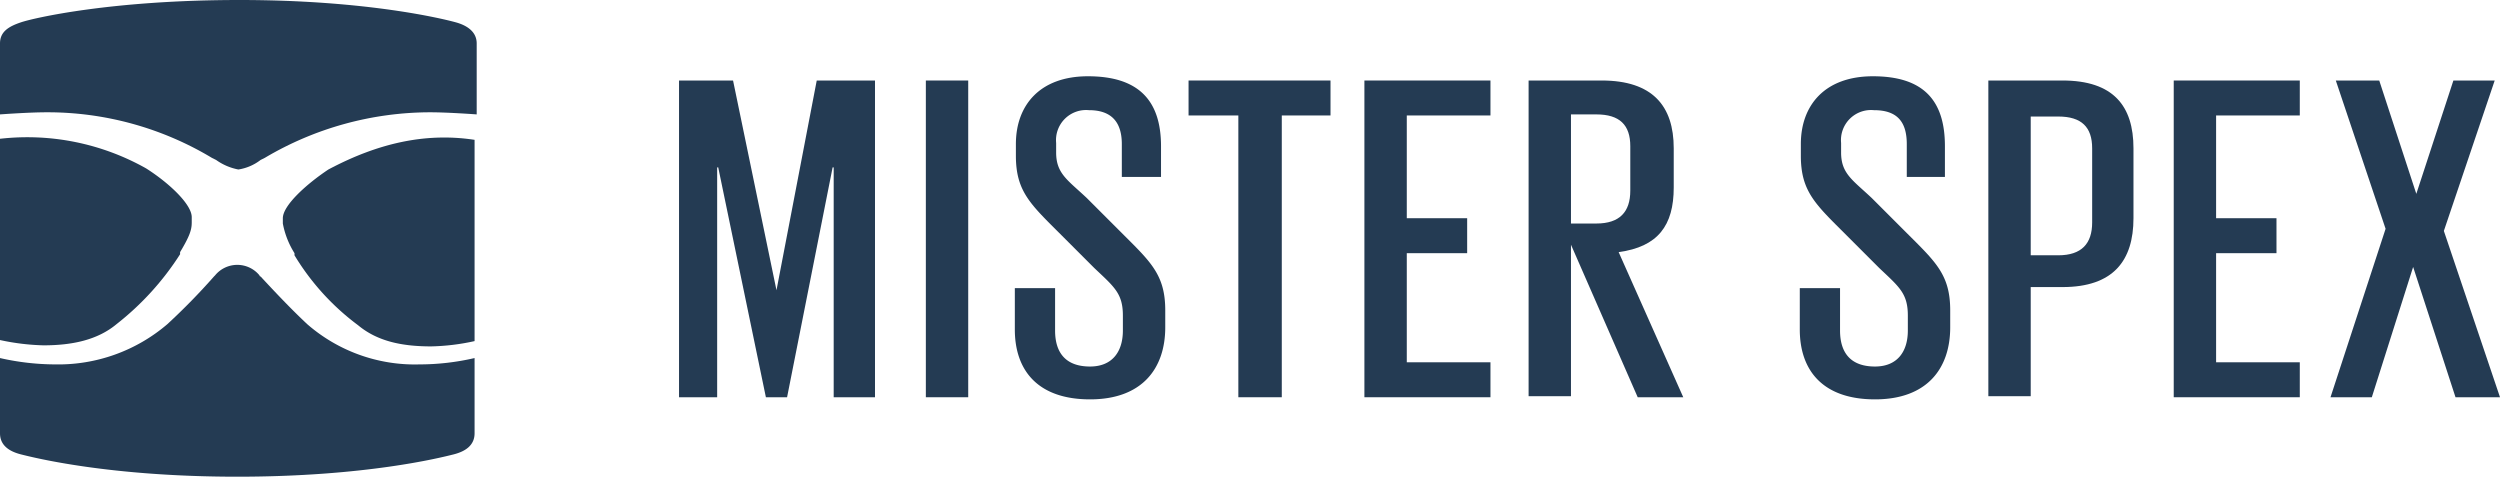 <svg xmlns="http://www.w3.org/2000/svg" viewBox="0 0 236 45"><title>msx-logo</title><polygon points="78.7 15.8 78.6 15.8 74.3 37.5 72.3 37.5 67.8 15.8 67.7 15.8 67.7 37.5 64.1 37.5 64.1 7.6 69.2 7.6 73.3 27.4 73.3 27.4 77.1 7.6 82.6 7.6 82.6 37.5 78.7 37.5 78.7 15.8" style="fill:#243b53"/><rect x="87.4" y="7.6" width="4" height="29.9" style="fill:#243b53"/><path d="M95.8,31.1V27.2h3.8v4c0,2.1,1,3.4,3.3,3.4,2.1,0,3.1-1.4,3.1-3.4V29.8c0-2.1-.8-2.7-2.7-4.5l-3.1-3.1c-2.9-2.9-4.3-4.1-4.3-7.5V13.6c0-3.7,2.3-6.4,6.8-6.4,4.8,0,6.9,2.3,6.9,6.6v2.9h-3.7V13.6c0-2.2-1.1-3.2-3.1-3.2a2.84,2.84,0,0,0-3.1,3.1v.9c0,2,1.1,2.6,2.9,4.3l3.2,3.2c2.8,2.8,4.2,4,4.2,7.4v1.6c0,3.9-2.2,6.8-7.1,6.8s-7.1-2.7-7.1-6.6" style="fill:#243b53"/><polygon points="112.2 7.6 125.6 7.6 125.6 10.9 121 10.9 121 37.5 116.9 37.5 116.9 10.9 112.2 10.9 112.2 7.6" style="fill:#243b53"/><polygon points="128.8 7.6 140.7 7.6 140.7 10.9 132.8 10.9 132.8 20.6 138.5 20.6 138.5 23.9 132.8 23.9 132.8 34.2 140.7 34.2 140.7 37.5 128.8 37.5 128.8 7.6" style="fill:#243b53"/><path d="M148.3,23.1V37.4h-4V7.6h6.9C156,7.6,158,10,158,14v3.7c0,3.6-1.5,5.6-5.2,6.1l6.1,13.7h-4.3Zm0-12.2V21.1h2.4c2.2,0,3.2-1.1,3.2-3.1V13.8c0-2-1-3-3.2-3h-2.4Z" style="fill:#243b53"/><path d="M169.9,31.1V27.2h3.8v4c0,2.1,1,3.4,3.3,3.4,2.1,0,3.1-1.4,3.1-3.4V29.8c0-2.1-.8-2.7-2.7-4.5l-3.1-3.1c-2.9-2.9-4.3-4.1-4.3-7.5V13.6c0-3.7,2.3-6.4,6.8-6.4,4.8,0,6.8,2.3,6.8,6.6v2.9H180V13.6c0-2.2-1-3.2-3.1-3.2a2.84,2.84,0,0,0-3.1,3.1v.9c0,2,1.1,2.6,2.9,4.3l3.2,3.2c2.8,2.8,4.2,4,4.2,7.4v1.6c0,3.9-2.2,6.8-7.1,6.8s-7.1-2.7-7.1-6.6" style="fill:#243b53"/><path d="M187.7,7.6h7c4.8,0,6.7,2.4,6.7,6.4v6.6c0,4-1.9,6.5-6.7,6.5h-3V37.4h-4Zm4,3.3V24.1h2.6c2.2,0,3.2-1.1,3.2-3.1V14c0-2-1-3-3.2-3h-2.6Z" style="fill:#243b53"/><polygon points="205.2 7.6 217.1 7.6 217.1 10.9 209.2 10.9 209.2 20.6 214.9 20.6 214.9 23.9 209.2 23.9 209.2 34.2 217.1 34.2 217.1 37.5 205.2 37.5 205.2 7.6" style="fill:#243b53"/><polygon points="225.2 21.6 220.5 7.6 224.6 7.6 228.1 18.3 231.6 7.6 235.5 7.6 230.7 21.8 236 37.5 231.8 37.5 227.8 25.2 223.9 37.5 220 37.5 225.2 21.6" style="fill:#243b53"/><path d="M39.6,34.4A15.47,15.47,0,0,1,29,30.6c-1.6-1.5-3.1-3.1-4.4-4.5a.1.1,0,0,1-.1-.1,2.71,2.71,0,0,0-4.2,0l-.1.1a61,61,0,0,1-4.4,4.5A15.84,15.84,0,0,1,5.2,34.4,23.73,23.73,0,0,1,0,33.8H0v7.1c0,1.1.8,1.7,2,2S10.3,45,22.4,45s19.2-1.8,20.4-2.1,2-.9,2-2V33.8h0A23.06,23.06,0,0,1,39.6,34.4Z" style="fill:#243b53"/><path d="M31,16c-2.1,1.4-4.3,3.4-4.3,4.6v.5h0a8,8,0,0,0,1.1,2.8v.2a23.1,23.1,0,0,0,6,6.6c1.8,1.5,4.1,2,6.9,2h0a20.8,20.8,0,0,0,4.1-.5V23h0V13.2C40.2,12.5,35.7,13.5,31,16Z" style="fill:#243b53"/><path d="M0,32.1a21.72,21.72,0,0,0,4.1.5h0c2.7,0,5.1-.5,6.9-2A26.45,26.45,0,0,0,17,24v-.2c.9-1.5,1.1-2.1,1.1-2.8h0v-.5c0-1.2-2.1-3.2-4.3-4.6A22.87,22.87,0,0,0,0,13.1v9.8H0Z" style="fill:#243b53"/><path d="M4.4,10.6A30.14,30.14,0,0,1,20,14.9l.4.2a5.33,5.33,0,0,0,2.1.9,4.57,4.57,0,0,0,2.1-.9l.4-.2a30.68,30.68,0,0,1,15.6-4.3c1.7,0,4.4.2,4.4.2V4.1c0-1.1-.9-1.7-2-2S34.7,0,22.6,0,3.2,1.7,2,2.1,0,3,0,4.1v6.7S2.7,10.6,4.4,10.6Z" style="fill:#243b53"/></svg>